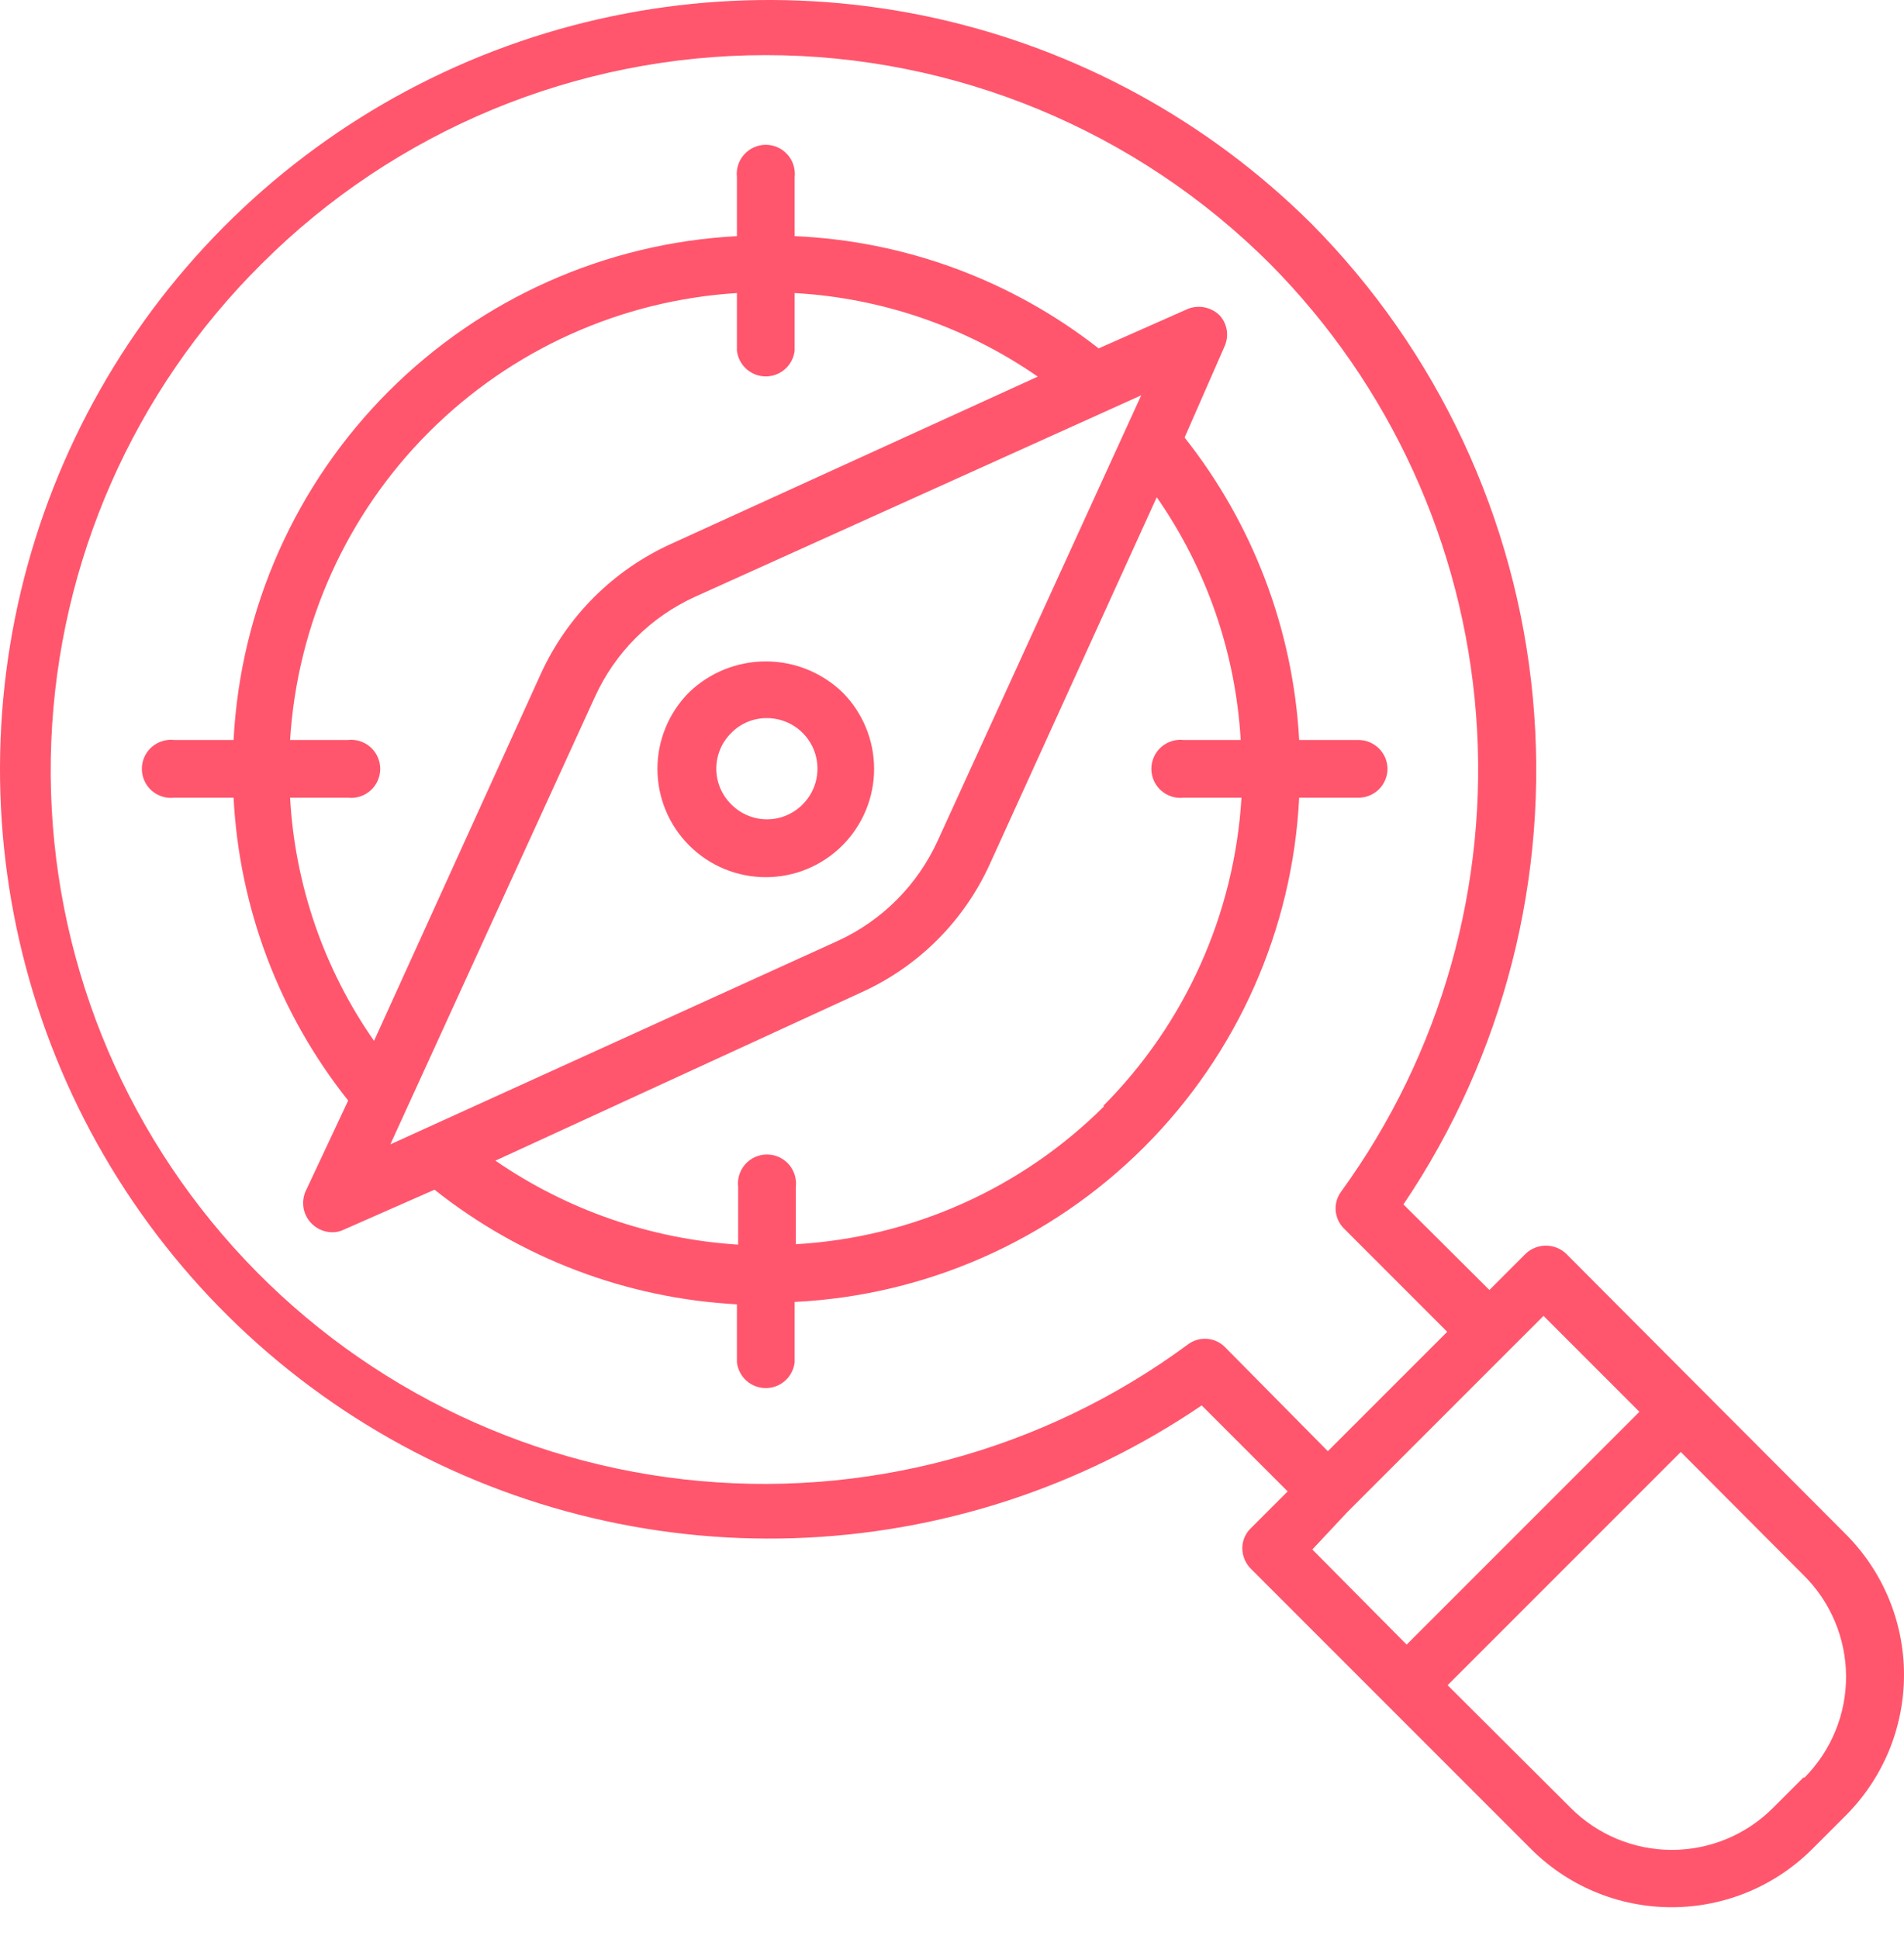 <svg width="56" height="57" viewBox="0 0 56 57" fill="none" xmlns="http://www.w3.org/2000/svg">
<path d="M54.281 45.1L50.067 40.876L46.053 36.85C45.893 36.704 45.684 36.623 45.468 36.623C45.251 36.623 45.042 36.704 44.883 36.85L43.806 37.927L41.278 35.411C44.233 31.032 45.578 25.764 45.083 20.504C44.588 15.245 42.284 10.32 38.563 6.569C35.519 3.547 31.678 1.452 27.489 0.529C23.299 -0.393 18.934 -0.106 14.902 1.358C10.87 2.822 7.337 5.402 4.715 8.797C2.094 12.192 0.492 16.262 0.096 20.532C-0.299 24.803 0.528 29.098 2.481 32.917C4.435 36.735 7.434 39.92 11.129 42.099C14.824 44.278 19.062 45.362 23.35 45.224C27.637 45.086 31.797 43.732 35.344 41.32L37.872 43.848L36.796 44.924C36.714 45.001 36.65 45.093 36.605 45.196C36.561 45.298 36.538 45.409 36.538 45.521C36.54 45.75 36.633 45.968 36.796 46.129L44.988 54.32C45.533 54.875 46.183 55.317 46.9 55.618C47.618 55.919 48.388 56.074 49.166 56.074C49.944 56.074 50.715 55.919 51.432 55.618C52.149 55.317 52.799 54.875 53.344 54.32L54.245 53.419C54.801 52.874 55.242 52.224 55.544 51.507C55.845 50.79 56 50.02 56 49.242C56 48.464 55.845 47.694 55.544 46.977C55.242 46.259 54.801 45.609 54.245 45.065L54.281 45.1ZM36.035 39.612C35.893 39.466 35.703 39.377 35.501 39.362C35.298 39.347 35.096 39.407 34.935 39.53C30.67 42.676 25.373 44.093 20.107 43.494C14.84 42.896 9.996 40.328 6.546 36.305C3.096 32.282 1.296 27.104 1.508 21.809C1.721 16.514 3.929 11.496 7.69 7.762C11.624 3.83 16.96 1.621 22.523 1.621C28.087 1.621 33.422 3.83 37.358 7.762C40.883 11.32 43.03 16.015 43.413 21.009C43.797 26.003 42.393 30.971 39.452 35.025C39.329 35.187 39.269 35.388 39.284 35.591C39.3 35.793 39.388 35.983 39.534 36.125L42.565 39.156L39.054 42.666L36.035 39.612ZM39.64 44.444L44.321 39.764L45.398 38.688L48.218 41.508L41.372 48.352L38.598 45.556L39.64 44.444ZM53.04 52.261L52.151 53.15C51.76 53.542 51.296 53.853 50.785 54.066C50.274 54.278 49.725 54.388 49.172 54.388C48.618 54.388 48.07 54.278 47.559 54.066C47.048 53.853 46.584 53.542 46.194 53.15L42.577 49.546L49.435 42.689L53.04 46.305C53.435 46.693 53.749 47.155 53.964 47.665C54.18 48.175 54.292 48.722 54.296 49.275C54.299 49.829 54.193 50.377 53.983 50.89C53.774 51.402 53.465 51.868 53.075 52.261H53.04Z" fill="#FF566D"/>
<path d="M24.776 20.352C24.17 19.771 23.363 19.446 22.523 19.446C21.683 19.446 20.876 19.771 20.27 20.352C19.974 20.648 19.739 20.999 19.579 21.386C19.419 21.772 19.336 22.186 19.336 22.605C19.336 23.023 19.419 23.438 19.579 23.824C19.739 24.21 19.974 24.562 20.27 24.857C20.868 25.455 21.678 25.79 22.523 25.79C23.368 25.79 24.178 25.455 24.776 24.857C25.373 24.26 25.709 23.45 25.709 22.605C25.709 21.76 25.373 20.95 24.776 20.352ZM23.606 23.652C23.469 23.79 23.305 23.9 23.126 23.975C22.946 24.05 22.753 24.089 22.558 24.089C22.363 24.089 22.171 24.05 21.991 23.975C21.811 23.9 21.648 23.79 21.511 23.652C21.371 23.515 21.259 23.351 21.183 23.17C21.107 22.989 21.068 22.795 21.068 22.599C21.068 22.403 21.107 22.209 21.183 22.028C21.259 21.847 21.371 21.683 21.511 21.546C21.647 21.408 21.809 21.298 21.988 21.224C22.167 21.15 22.359 21.112 22.552 21.113C22.847 21.112 23.135 21.199 23.381 21.362C23.626 21.525 23.817 21.758 23.93 22.03C24.043 22.302 24.072 22.601 24.015 22.89C23.957 23.179 23.814 23.444 23.606 23.652Z" fill="#FF566D"/>
<path d="M40.809 22.599C40.806 22.374 40.715 22.16 40.555 22.003C40.395 21.845 40.18 21.756 39.955 21.756H38.211C38.033 18.515 36.856 15.409 34.841 12.864L36.011 10.196C36.081 10.048 36.105 9.883 36.083 9.72C36.06 9.558 35.99 9.406 35.882 9.283C35.765 9.163 35.615 9.08 35.451 9.042C35.287 9.005 35.116 9.016 34.958 9.073L32.313 10.243C29.75 8.237 26.623 7.083 23.372 6.943V5.211C23.386 5.092 23.374 4.97 23.338 4.855C23.302 4.74 23.242 4.634 23.161 4.544C23.081 4.454 22.983 4.382 22.873 4.332C22.763 4.283 22.644 4.257 22.523 4.257C22.402 4.257 22.283 4.283 22.173 4.332C22.063 4.382 21.965 4.454 21.885 4.544C21.804 4.634 21.744 4.74 21.708 4.855C21.672 4.97 21.66 5.092 21.674 5.211V6.943C17.812 7.146 14.162 8.772 11.428 11.508C8.694 14.243 7.07 17.895 6.87 21.756H5.126C5.006 21.742 4.885 21.754 4.77 21.79C4.655 21.826 4.549 21.886 4.458 21.966C4.368 22.047 4.296 22.145 4.247 22.255C4.197 22.365 4.172 22.484 4.172 22.605C4.172 22.725 4.197 22.845 4.247 22.955C4.296 23.065 4.368 23.163 4.458 23.243C4.549 23.323 4.655 23.383 4.77 23.419C4.885 23.456 5.006 23.467 5.126 23.453H6.87C7.037 26.7 8.215 29.813 10.24 32.357L8.988 35.025C8.919 35.182 8.898 35.357 8.929 35.526C8.961 35.695 9.042 35.851 9.164 35.973C9.325 36.136 9.543 36.228 9.772 36.23C9.894 36.231 10.014 36.203 10.123 36.148L12.78 34.978C15.324 36.997 18.432 38.174 21.674 38.348V40.057C21.699 40.264 21.799 40.456 21.955 40.595C22.112 40.734 22.314 40.811 22.523 40.811C22.732 40.811 22.934 40.734 23.091 40.595C23.247 40.456 23.347 40.264 23.372 40.057V38.278C27.244 38.088 30.907 36.466 33.65 33.726C36.393 30.986 38.019 27.325 38.211 23.453H39.92C40.035 23.458 40.15 23.439 40.258 23.398C40.365 23.358 40.464 23.295 40.547 23.216C40.63 23.136 40.696 23.04 40.741 22.934C40.786 22.828 40.809 22.714 40.809 22.599ZM8.567 23.453H10.229C10.348 23.467 10.47 23.456 10.585 23.419C10.7 23.383 10.806 23.323 10.896 23.243C10.986 23.163 11.059 23.065 11.108 22.955C11.157 22.845 11.183 22.725 11.183 22.605C11.183 22.484 11.157 22.365 11.108 22.255C11.059 22.145 10.986 22.047 10.896 21.966C10.806 21.886 10.7 21.826 10.585 21.79C10.47 21.754 10.348 21.742 10.229 21.756H8.532C8.745 18.341 10.198 15.121 12.618 12.702C15.038 10.282 18.259 8.829 21.674 8.616V10.313C21.699 10.521 21.799 10.712 21.955 10.851C22.112 10.991 22.314 11.067 22.523 11.067C22.732 11.067 22.934 10.991 23.091 10.851C23.247 10.712 23.347 10.521 23.372 10.313V8.616C25.936 8.76 28.411 9.61 30.522 11.073L19.744 15.988C18.043 16.757 16.679 18.116 15.905 19.814L11.001 30.602C9.529 28.495 8.674 26.019 8.532 23.453H8.567ZM17.496 20.493C18.09 19.185 19.138 18.138 20.446 17.544L33.565 11.623L27.585 24.705C26.991 26.015 25.944 27.067 24.636 27.665L11.481 33.645L17.496 20.493ZM32.477 32.521C30.053 34.94 26.825 36.385 23.407 36.581V34.897C23.421 34.777 23.409 34.655 23.373 34.54C23.337 34.425 23.277 34.319 23.197 34.229C23.116 34.139 23.018 34.067 22.908 34.017C22.798 33.968 22.679 33.943 22.558 33.943C22.438 33.943 22.318 33.968 22.208 34.017C22.098 34.067 22 34.139 21.92 34.229C21.84 34.319 21.779 34.425 21.743 34.54C21.707 34.655 21.695 34.777 21.71 34.897V36.593C19.15 36.432 16.683 35.578 14.571 34.124L25.338 29.175C27.007 28.42 28.346 27.085 29.106 25.419L34.022 14.619C35.488 16.725 36.342 19.195 36.491 21.756H34.817C34.698 21.742 34.576 21.754 34.461 21.79C34.346 21.826 34.24 21.886 34.15 21.966C34.06 22.047 33.987 22.145 33.938 22.255C33.889 22.365 33.863 22.484 33.863 22.605C33.863 22.725 33.889 22.845 33.938 22.955C33.987 23.065 34.06 23.163 34.15 23.243C34.24 23.323 34.346 23.383 34.461 23.419C34.576 23.456 34.698 23.467 34.817 23.453H36.514C36.308 26.871 34.86 30.096 32.442 32.521H32.477Z" fill="#FF566D"/>
</svg>
